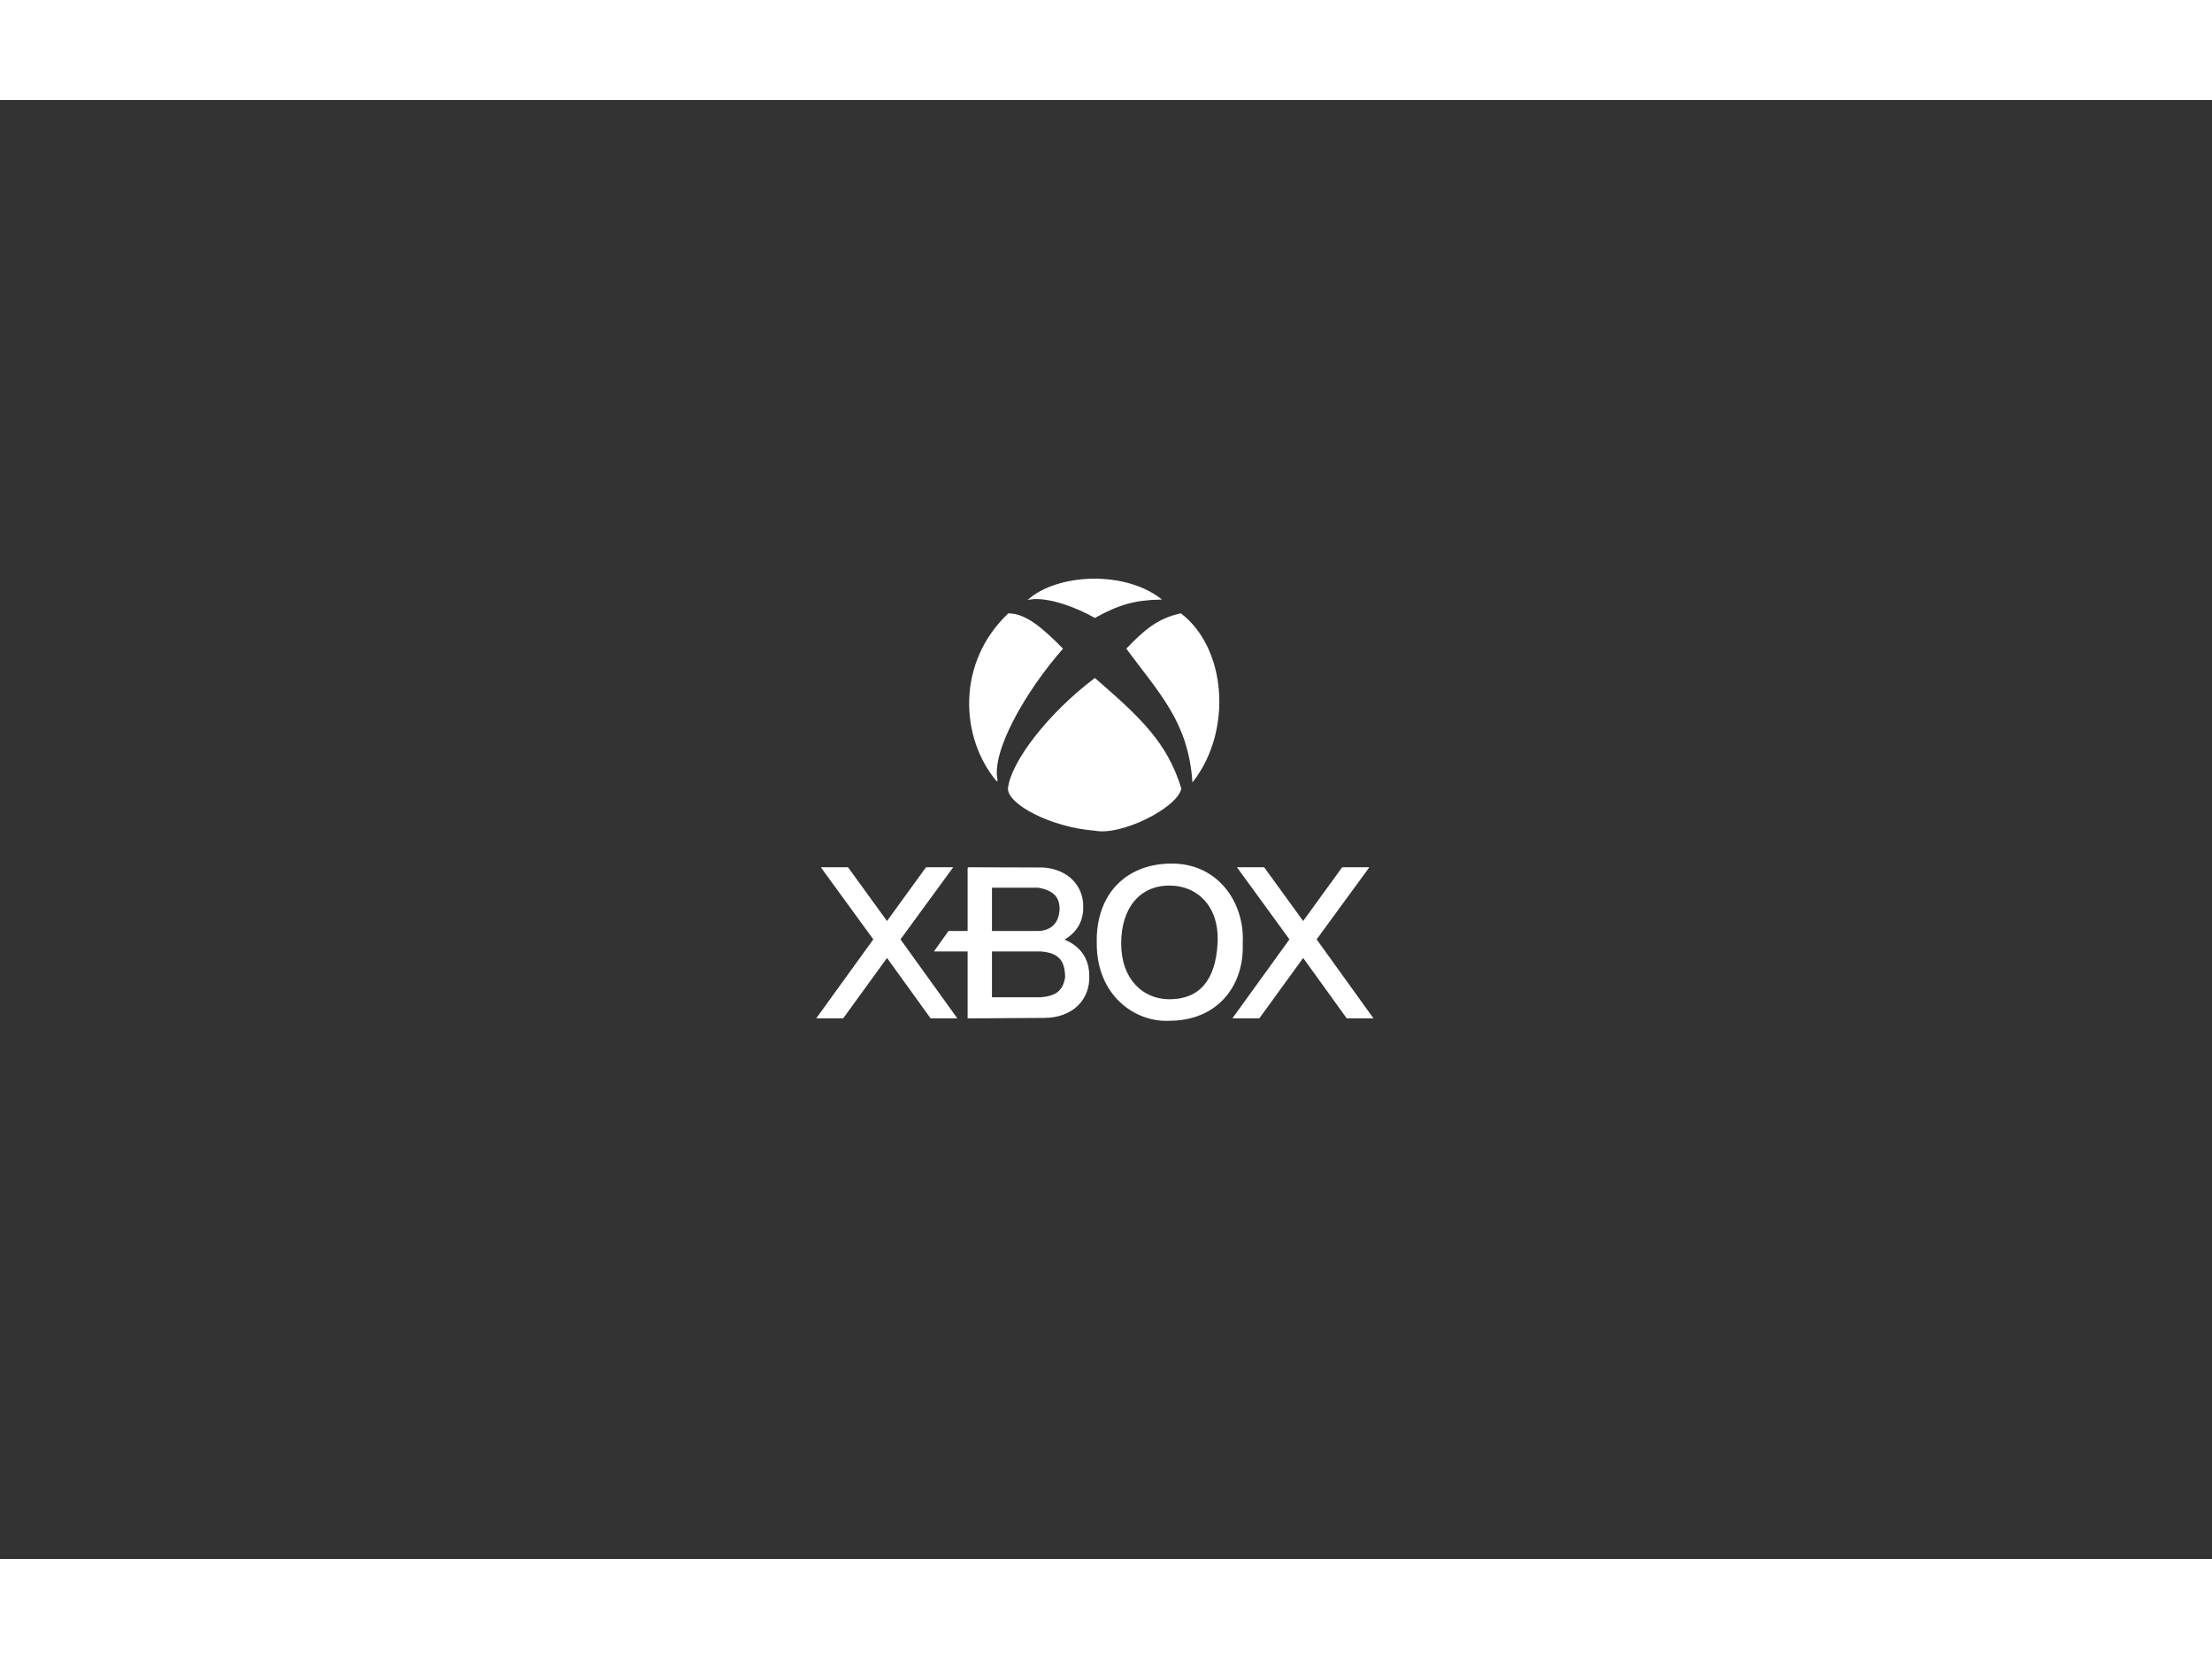 <svg  width="200" height="150"  viewBox="0 0 1786 1178"  fill="none" xmlns="http://www.w3.org/2000/svg">
<rect x="0" y="0" width="1786" height="1178" fill="#333333" stroke="none"/>
<g id="Xbox">
<path id="Xbox-x1" d="M705.733 677.708L663.733 620H684.453L716.187 663.746L747.92 620H768.64L726.453 677.708L772 741H751.653L716.187 691.855L680.533 741H660L705.733 677.708Z" fill="white" stroke="white"/>
<path id="Xbox-x2" d="M1041.73 677.708L999.733 620H1020.45L1052.19 663.746L1083.92 620H1104.64L1062.45 677.708L1108 741H1087.65L1052.19 691.855L1016.53 741H996L1041.73 677.708Z" fill="white" stroke="white"/>
<g id="Xbox-b">
<path fill-rule="evenodd" clip-rule="evenodd" d="M842.393 620.186L781.767 620L781.767 671.458H766.097L755 686.985H781.767V741L842.953 740.627C866.084 740.627 879.888 725.712 878.956 706.881C878.956 689.729 867.576 681.525 858.436 677.983C867.763 672.763 874.515 664.064 874.105 650.949C874.128 635.228 862.723 621.69 842.393 620.186ZM800.421 635.475V671.458H838.289C848.362 671.085 855.441 665.491 856.011 653.559C856.229 642.872 850.228 637.525 838.289 635.475H800.421ZM800.421 724.966V686.985H840.528C854.903 688.122 860.488 694.39 860.488 708.559C858.436 720.305 852.093 723.847 840.528 724.966H800.421Z" fill="white"/>
<path d="M781.767 620L842.393 620.186C862.723 621.69 874.128 635.228 874.105 650.949C874.515 664.064 867.763 672.763 858.436 677.983C867.576 681.525 878.956 689.729 878.956 706.881C879.888 725.712 866.084 740.627 842.953 740.627L781.767 741V686.985H755L766.097 671.458H781.767M781.767 620C781.767 640.095 781.767 651.362 781.767 671.458M781.767 620L781.767 671.458M800.421 635.475V671.458H838.289C848.362 671.085 855.441 665.491 856.011 653.559C856.229 642.872 850.228 637.525 838.289 635.475H800.421ZM800.421 686.985V724.966H840.528C852.093 723.847 858.436 720.305 860.488 708.559C860.488 694.39 854.903 688.122 840.528 686.985H800.421Z" stroke="white"/>
</g>
<path id="Xbox-o" fill-rule="evenodd" clip-rule="evenodd" d="M944.273 617.028C909.399 617.772 885.098 641.39 886.026 681C886.026 723.029 917.004 744.415 944.273 742.927C981.929 742.927 1004.19 715.777 1002.89 681C1004.75 648.27 982.857 615.913 944.273 617.028ZM904.761 681C904.761 652.548 919.601 633.765 944.273 633.765C967.089 633.765 985.268 650.874 983.599 681C981.929 711.127 968.573 726.563 944.273 726.563C922.198 726.563 904.761 709.826 904.761 681Z" fill="white" stroke="white"/>
<g id="Xbox-logo">
<path d="M814.322 556.022C816.553 534.727 846.474 495.592 884.017 467.295C920.653 499.112 941.963 518.968 953.339 556.022C949.622 571.582 904.832 593.754 884.017 589.458C848.717 586.763 814.322 568.35 814.322 556.022Z" fill="white"/>
<path d="M805.03 549.671C799.454 525.948 828.044 476.672 857.626 443.011C841.277 426.486 827.89 414.992 814.322 414.992C772.692 454.406 775.665 514.74 805.03 549.671Z" fill="white"/>
<path d="M953.339 414.992C934.48 419.027 923.494 429.094 910.036 443.011C936.998 479.477 959.658 502.038 963.189 549.671C994.598 508.95 989.766 443.011 953.339 414.992Z" fill="white"/>
<path d="M936.799 402.851C915.405 403.363 903.159 407.147 884.017 417.607C869.334 409.202 845.917 400.422 831.421 402.851C854.838 383.237 907.062 380.248 936.799 402.851Z" fill="white"/>
<path d="M814.322 556.022C816.553 534.727 846.474 495.592 884.017 467.295C920.653 499.112 941.963 518.968 953.339 556.022C949.622 571.582 904.832 593.754 884.017 589.458C848.717 586.763 814.322 568.35 814.322 556.022Z" stroke="white"/>
<path d="M805.03 549.671C799.454 525.948 828.044 476.672 857.626 443.011C841.277 426.486 827.89 414.992 814.322 414.992C772.692 454.406 775.665 514.74 805.03 549.671Z" stroke="white"/>
<path d="M953.339 414.992C934.48 419.027 923.494 429.094 910.036 443.011C936.998 479.477 959.658 502.038 963.189 549.671C994.598 508.95 989.766 443.011 953.339 414.992Z" stroke="white"/>
<path d="M936.799 402.851C915.405 403.363 903.159 407.147 884.017 417.607C869.334 409.202 845.917 400.422 831.421 402.851C854.838 383.237 907.062 380.248 936.799 402.851Z" stroke="white"/>
</g>
</g>
</svg>

